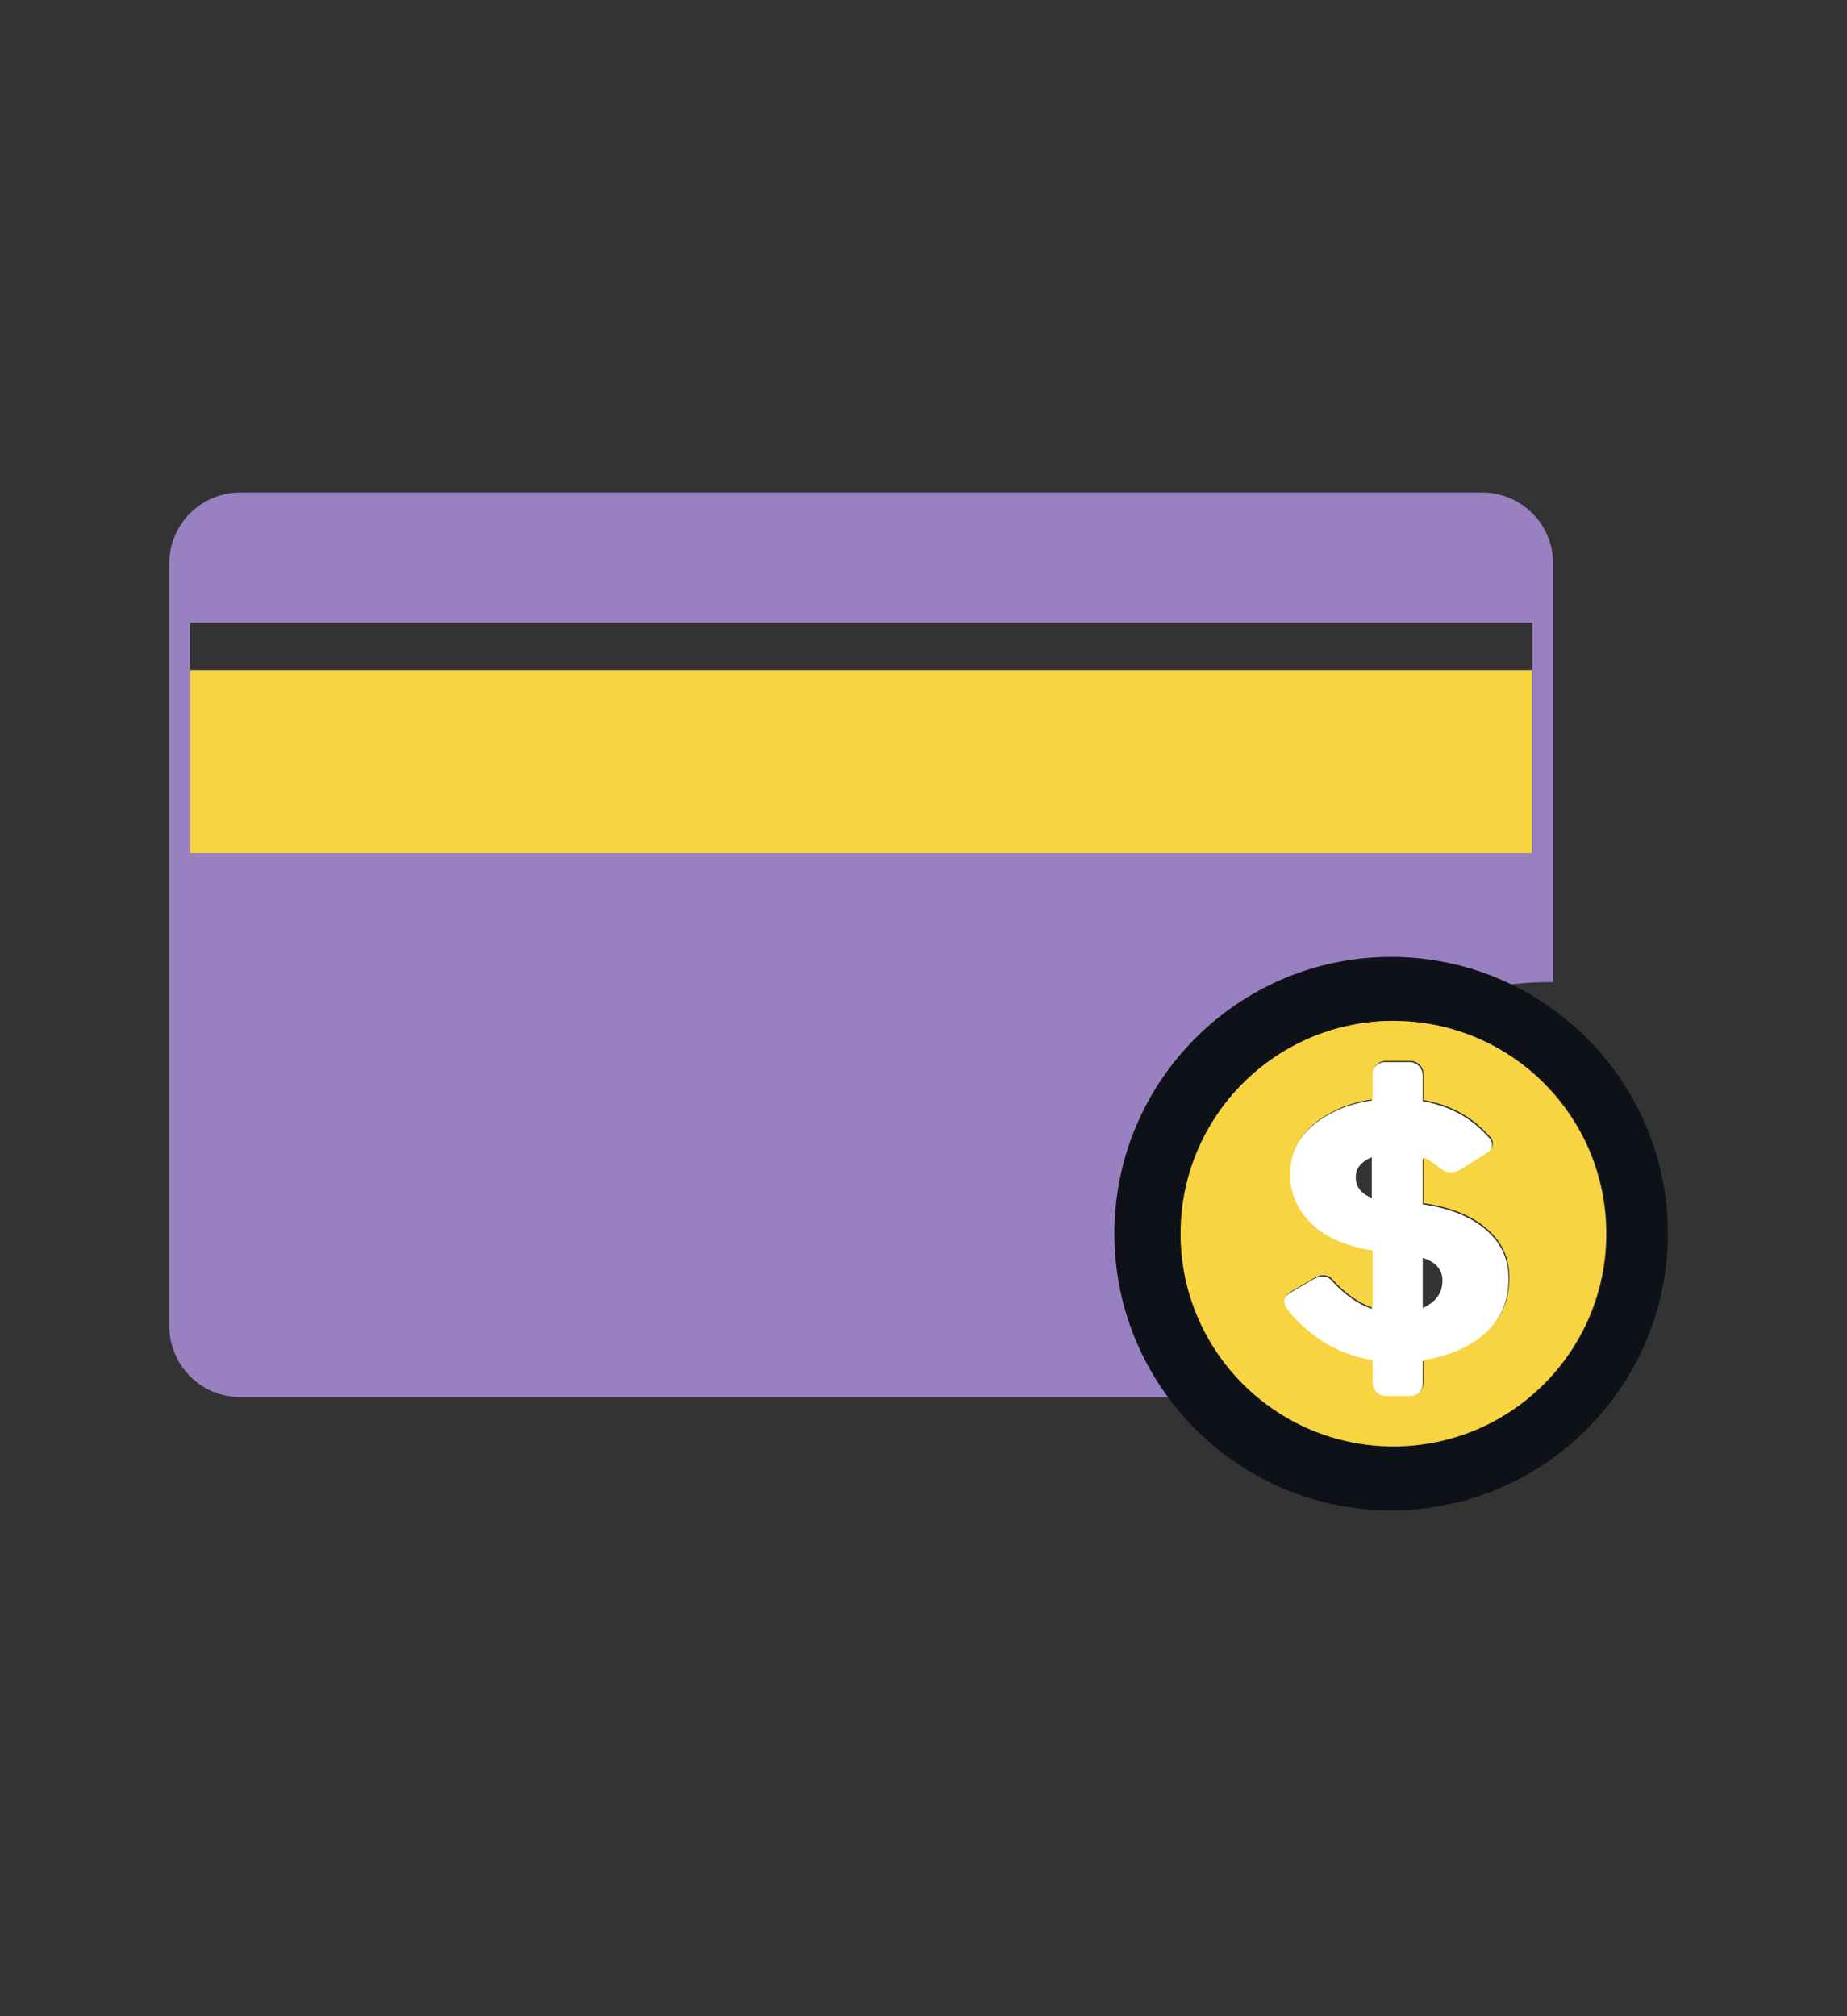 <svg width="120" height="131" viewBox="0 0 120 131" fill="none" xmlns="http://www.w3.org/2000/svg">
<rect x="0" y="0" width="120" height="131" fill="#333333" stroke="none"/>
<path d="M99.559 43.554H12.344V58.537H99.559V43.554Z" fill="#F8D442"/>
<path d="M100.709 63.812L100.903 63.82V36.607C100.903 34.063 98.84 32 96.293 32H15.611C13.064 32 11 34.063 11 36.607V86.172C11 88.717 13.064 90.781 15.611 90.781H79.33C78.954 89.174 78.736 87.508 78.736 85.788C78.736 73.67 88.594 63.812 100.709 63.812ZM12.345 55.434V40.45H99.56V55.434H12.345Z" fill="#9980C1"/>
<path d="M72.402 80.158C72.402 90.072 80.468 98.14 90.38 98.14C100.296 98.14 108.362 90.072 108.362 80.158C108.362 70.241 100.296 62.176 90.38 62.176C80.468 62.176 72.402 70.241 72.402 80.158ZM104.4 80.158C104.4 87.794 98.211 93.985 90.575 93.985C82.939 93.985 76.749 87.794 76.749 80.158C76.749 72.523 82.939 66.332 90.575 66.332C98.211 66.332 104.4 72.523 104.4 80.158Z" fill="#0E1218"/>
<path d="M89.989 90.784H91.571C92.049 90.784 92.435 90.397 92.435 89.921V88.45C93.701 88.261 94.804 87.864 95.74 87.251C97.216 86.274 97.975 84.934 98.008 83.217C98.031 82.147 97.733 81.238 97.117 80.492C96.115 79.299 94.554 78.553 92.435 78.255V75.277C92.807 75.452 93.169 75.686 93.513 75.987C93.727 76.163 93.973 76.253 94.254 76.255C94.48 76.255 94.793 76.097 94.793 76.097L94.798 76.094L96.572 74.982C96.812 74.829 96.937 74.633 96.944 74.395C96.944 74.204 96.868 74.038 96.708 73.895C95.603 72.636 94.176 71.855 92.435 71.552V69.875C92.435 69.398 92.049 69.01 91.571 69.01H89.989C89.514 69.01 89.126 69.398 89.126 69.875V71.508C88.308 71.622 87.567 71.83 86.907 72.131C84.778 73.1 83.735 74.552 83.77 76.476C83.786 77.424 84.073 78.262 84.622 78.991C85.549 80.232 87.051 81.009 89.126 81.329V85.049C88.229 84.732 87.382 84.142 86.582 83.277C86.408 83.049 86.173 82.935 85.882 82.935C85.723 82.935 85.408 83.073 85.408 83.073L85.405 83.075L83.792 84.021C83.516 84.181 83.38 84.394 83.387 84.655C83.389 84.825 83.452 84.977 83.574 85.115C83.995 85.7 84.559 86.263 85.264 86.799C86.405 87.678 87.693 88.225 89.126 88.452V89.921C89.126 90.397 89.514 90.784 89.989 90.784ZM92.435 81.728C93.288 81.998 93.722 82.494 93.714 83.227C93.711 83.908 93.396 84.436 92.781 84.81C92.673 84.879 92.555 84.937 92.435 84.991V81.728ZM88.084 76.486C88.078 75.953 88.385 75.539 89.004 75.243L89.126 75.196V77.836C88.434 77.572 88.087 77.121 88.084 76.486Z" fill="white"/>
<path d="M76.703 80.157C76.703 87.793 82.894 93.984 90.53 93.984C98.165 93.984 104.355 87.793 104.355 80.157C104.355 72.522 98.165 66.332 90.53 66.332C82.894 66.332 76.703 72.522 76.703 80.157ZM92.488 69.797V71.474C94.229 71.777 95.656 72.558 96.759 73.816C96.921 73.959 96.995 74.126 96.995 74.318C96.99 74.555 96.865 74.75 96.624 74.903L94.85 76.016L94.846 76.019C94.846 76.019 94.532 76.177 94.307 76.176C94.025 76.175 93.779 76.085 93.566 75.908C93.221 75.608 92.859 75.373 92.488 75.198V78.177C94.607 78.475 96.168 79.22 97.169 80.413C97.785 81.159 98.084 82.069 98.061 83.14C98.027 84.856 97.269 86.196 95.794 87.172C94.856 87.786 93.753 88.183 92.488 88.371V89.842C92.488 90.319 92.1 90.705 91.624 90.705H90.041C89.566 90.705 89.177 90.32 89.177 89.842V88.374C87.745 88.146 86.456 87.6 85.316 86.721C84.612 86.184 84.046 85.622 83.627 85.036C83.505 84.899 83.442 84.747 83.439 84.576C83.433 84.316 83.568 84.103 83.844 83.943L85.456 82.997L85.461 82.994C85.461 82.994 85.775 82.857 85.933 82.857C86.225 82.857 86.46 82.97 86.633 83.199C87.433 84.064 88.279 84.654 89.177 84.971V81.25C87.102 80.931 85.601 80.154 84.674 78.913C84.124 78.184 83.838 77.346 83.822 76.398C83.787 74.474 84.831 73.022 86.959 72.054C87.618 71.751 88.359 71.545 89.177 71.43V69.797C89.177 69.32 89.566 68.932 90.041 68.932H91.624C92.1 68.932 92.488 69.32 92.488 69.797Z" fill="#F8D442"/>
</svg>
